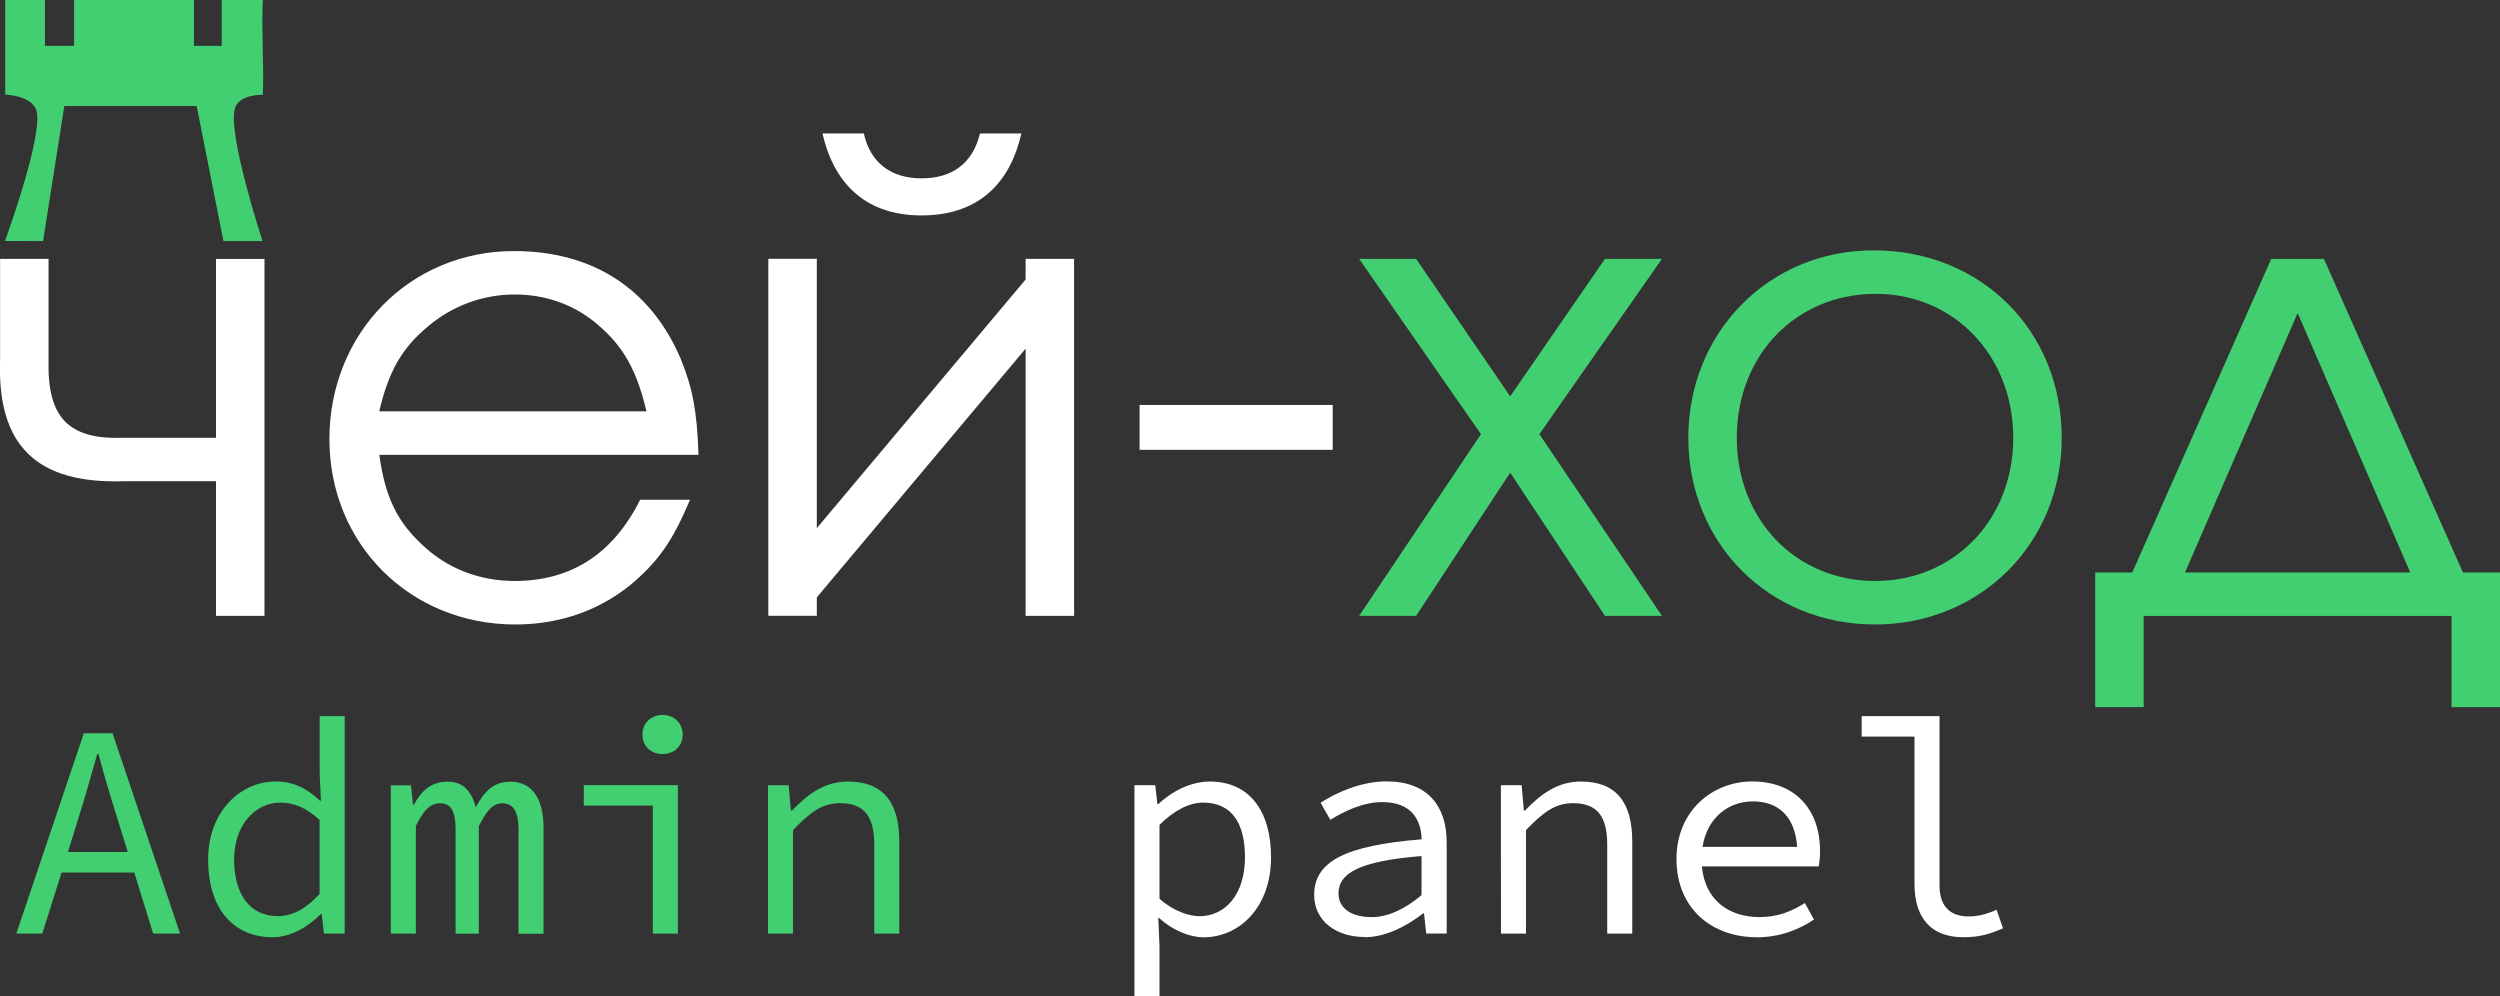 <?xml version="1.0" encoding="UTF-8" standalone="no"?>
<!-- Created with Inkscape (http://www.inkscape.org/) -->

<svg
   width="34.653mm"
   height="13.808mm"
   viewBox="0 0 34.653 13.808"
   version="1.1"
   id="svg5"
   inkscape:version="1.2.2 (b0a8486541, 2022-12-01)"
   sodipodi:docname="logo-admin.svg"
   xmlns:inkscape="http://www.inkscape.org/namespaces/inkscape"
   xmlns:sodipodi="http://sodipodi.sourceforge.net/DTD/sodipodi-0.dtd"
   xmlns="http://www.w3.org/2000/svg"
   xmlns:svg="http://www.w3.org/2000/svg">
  <rect x="0" y="0" width="34.653" height="13.808" fill="#333333" stroke="none"/>
  <sodipodi:namedview
     id="namedview7"
     pagecolor="#ffffff"
     bordercolor="#000000"
     borderopacity="0.25"
     inkscape:showpageshadow="2"
     inkscape:pageopacity="0.0"
     inkscape:pagecheckerboard="0"
     inkscape:deskcolor="#d1d1d1"
     inkscape:document-units="mm"
     showgrid="false"
     inkscape:zoom="6.0863076"
     inkscape:cx="40.993656"
     inkscape:cy="20.455752"
     inkscape:window-width="1824"
     inkscape:window-height="822"
     inkscape:window-x="2001"
     inkscape:window-y="50"
     inkscape:window-maximized="0"
     inkscape:current-layer="text1349-9" />
  <defs
     id="defs2" />
  <g
     inkscape:label="Слой 1"
     inkscape:groupmode="layer"
     id="layer1"
     transform="translate(-69.008,-64.121)">
    <g
       aria-label="чей-ход"
       id="text113-3-7-4"
       style="font-size:9.878px;stroke-width:0.265">
      <path
         d="m 72.674,67.71 h -0.672 v 2.479 h -1.274 c -0.77,0.03 -1.067,-0.277 -1.047,-1.077 v -1.403 h -0.672 v 1.403 c -0.04,1.185 0.504,1.719 1.719,1.679 h 1.274 v 1.867 h 0.672 z"
         style="font-family:'URW Gothic';-inkscape-font-specification:'URW Gothic';fill:#ffffff"
         id="path5561" />
      <path
         d="m 78.69,70.426 c -0.02,-0.603 -0.079,-0.919 -0.247,-1.333 -0.415,-0.968 -1.215,-1.492 -2.311,-1.492 -1.442,0 -2.558,1.136 -2.558,2.608 0,1.452 1.116,2.568 2.578,2.568 0.632,0 1.205,-0.207 1.659,-0.603 0.346,-0.306 0.533,-0.583 0.761,-1.126 h -0.691 c -0.375,0.751 -0.958,1.126 -1.738,1.126 -0.484,0 -0.929,-0.168 -1.274,-0.494 -0.356,-0.326 -0.524,-0.672 -0.603,-1.254 z m -4.425,-0.603 c 0.128,-0.553 0.316,-0.879 0.672,-1.175 0.336,-0.286 0.761,-0.445 1.205,-0.445 0.425,0 0.82,0.138 1.136,0.405 0.365,0.306 0.553,0.632 0.691,1.215 z"
         style="font-family:'URW Gothic';-inkscape-font-specification:'URW Gothic';fill:#ffffff"
         id="path5563" />
      <path
         d="m 80.409,65.971 c 0.168,0.741 0.642,1.136 1.373,1.136 0.741,0 1.215,-0.395 1.383,-1.136 h -0.573 c -0.099,0.405 -0.375,0.622 -0.81,0.622 -0.425,0 -0.711,-0.217 -0.8,-0.622 z m -0.079,6.43 2.894,-3.447 v 3.704 h 0.672 v -4.949 h -0.672 v 0.286 l -2.894,3.447 v -3.734 h -0.672 v 4.949 h 0.672 z"
         style="font-family:'URW Gothic';-inkscape-font-specification:'URW Gothic';fill:#ffffff"
         id="path5565" />
      <path
         d="m 84.804,69.734 v 0.622 h 2.677 v -0.622 z"
         style="font-family:'URW Gothic';-inkscape-font-specification:'URW Gothic';fill:#ffffff"
         id="path5567" />
      <path
         d="m 87.847,72.658 h 0.79 l 1.304,-1.985 1.314,1.985 h 0.79 l -1.699,-2.519 1.699,-2.43 h -0.79 l -1.314,1.906 -1.304,-1.906 h -0.79 l 1.689,2.43 z"
         style="fill:#42cf71"
         id="path5569" />
      <path
         d="m 94.978,67.591 c -1.452,0 -2.568,1.136 -2.568,2.598 0,1.462 1.116,2.588 2.588,2.588 1.462,0 2.588,-1.126 2.588,-2.588 0,-1.482 -1.116,-2.598 -2.608,-2.598 z m 0.03,0.603 c 1.087,0 1.906,0.859 1.906,1.995 0,1.136 -0.82,1.985 -1.916,1.985 -1.096,0 -1.916,-0.849 -1.916,-1.985 0,-1.146 0.82,-1.995 1.926,-1.995 z"
         style="fill:#42cf71"
         id="path5571" />
      <path
         d="m 101.221,67.71 h -0.731 l -1.926,4.346 H 98.05 v 1.867 h 0.672 v -1.264 h 4.267 v 1.264 h 0.672 v -1.867 h -0.514 z m -1.926,4.346 1.561,-3.596 1.561,3.596 z"
         style="fill:#42cf71"
         id="path5573" />
    </g>
    <path
       style="fill:#42cf71;fill-opacity:1;stroke-width:0.083"
       d="m 69.077,67.462 c 0,0 0.567,-1.55 0.426,-1.836 -0.093,-0.188 -0.423,-0.193 -0.423,-0.193 v -1.312 h 0.551 v 0.636 l 0.404,1.19e-4 v -0.636 h 1.661 v 0.636 h 0.385 v -0.636 h 0.57 c -0.021,0.439 0.018,0.905 0,1.314 0,0 -0.332,-0.013 -0.388,0.191 -0.099,0.366 0.384,1.836 0.384,1.836 l -0.542,-2.4e-5 -0.371,-1.872 -0.917,-4.8e-5 -0.917,-4.6e-5 -0.295,1.872 z"
       id="path707-2-9-2"
       sodipodi:nodetypes="csccccccccccccsccccccc" />
    <g
       aria-label="Admin panel"
       id="text1349-9"
       style="font-size:4.233px;-inkscape-font-specification:sans-serif;fill:#42cf71;stroke-width:1.176">
      <path
         d="m 70.081,75.508 c 0.097,-0.309 0.186,-0.614 0.275,-0.936 h 0.017 c 0.085,0.322 0.178,0.627 0.275,0.936 l 0.131,0.423 h -0.83 z m -0.847,1.554 h 0.36 l 0.267,-0.847 h 1.008 l 0.262,0.847 h 0.373 l -0.936,-2.777 h -0.398 z"
         style="font-family:'Source Code Pro';-inkscape-font-specification:'Source Code Pro'"
         id="path5576" />
      <path
         d="m 72.786,77.112 c 0.254,0 0.5,-0.148 0.669,-0.322 h 0.013 l 0.03,0.271 h 0.288 v -3.014 h -0.347 v 0.792 l 0.017,0.381 h -0.013 c -0.178,-0.169 -0.368,-0.267 -0.614,-0.267 -0.487,0 -0.936,0.415 -0.936,1.084 0,0.686 0.356,1.075 0.893,1.075 z m 0.072,-0.292 c -0.381,0 -0.605,-0.296 -0.605,-0.787 0,-0.47 0.288,-0.787 0.643,-0.787 0.178,0 0.356,0.068 0.542,0.241 v 1.024 c -0.182,0.203 -0.377,0.309 -0.58,0.309 z"
         style="font-family:'Source Code Pro';-inkscape-font-specification:'Source Code Pro'"
         id="path5578" />
      <path
         d="m 74.425,77.062 h 0.347 v -1.49 c 0.102,-0.212 0.195,-0.317 0.339,-0.317 0.152,0 0.212,0.123 0.212,0.36 v 1.448 h 0.322 v -1.49 c 0.11,-0.212 0.186,-0.317 0.33,-0.317 0.152,0 0.22,0.123 0.22,0.36 v 1.448 h 0.347 v -1.473 c 0,-0.411 -0.169,-0.635 -0.457,-0.635 -0.237,0 -0.364,0.135 -0.483,0.356 -0.059,-0.237 -0.186,-0.356 -0.389,-0.356 -0.237,0 -0.364,0.131 -0.47,0.322 h -0.009 l -0.03,-0.271 h -0.279 z"
         style="font-family:'Source Code Pro';-inkscape-font-specification:'Source Code Pro'"
         id="path5580" />
      <path
         d="m 78.057,77.062 h 0.347 V 75.004 H 77.1 v 0.284 h 0.957 z m 0.135,-2.489 c 0.157,0 0.279,-0.106 0.279,-0.271 0,-0.161 -0.123,-0.271 -0.279,-0.271 -0.157,0 -0.279,0.11 -0.279,0.271 0,0.165 0.123,0.271 0.279,0.271 z"
         style="font-family:'Source Code Pro';-inkscape-font-specification:'Source Code Pro'"
         id="path5582" />
      <path
         d="m 79.653,77.062 h 0.347 v -1.435 c 0.241,-0.25 0.406,-0.373 0.652,-0.373 0.339,0 0.474,0.186 0.474,0.576 v 1.232 h 0.347 v -1.278 c 0,-0.542 -0.224,-0.83 -0.711,-0.83 -0.322,0 -0.559,0.174 -0.775,0.402 h -0.017 l -0.03,-0.351 H 79.653 Z"
         style="font-family:'Source Code Pro';-inkscape-font-specification:'Source Code Pro'"
         id="path5584" />
      <path
         d="m 84.733,77.929 h 0.347 v -0.694 l -0.017,-0.389 h 0.013 c 0.182,0.169 0.423,0.267 0.614,0.267 0.495,0 0.936,-0.411 0.936,-1.109 0,-0.639 -0.296,-1.05 -0.851,-1.05 -0.254,0 -0.521,0.131 -0.711,0.313 h -0.013 l -0.03,-0.262 h -0.288 z m 0.897,-1.109 c -0.14,0 -0.356,-0.068 -0.55,-0.241 v -1.024 c 0.212,-0.212 0.423,-0.309 0.605,-0.309 0.411,0 0.58,0.305 0.58,0.758 0,0.508 -0.267,0.817 -0.635,0.817 z"
         style="fill:#ffffff"
         id="path5586" />
      <path
         d="m 87.921,77.112 c 0.292,0 0.584,-0.152 0.813,-0.33 h 0.013 l 0.03,0.279 h 0.284 v -1.262 c 0,-0.512 -0.271,-0.847 -0.834,-0.847 -0.36,0 -0.707,0.161 -0.914,0.296 l 0.135,0.237 c 0.191,-0.119 0.453,-0.246 0.72,-0.246 0.398,0 0.538,0.237 0.546,0.516 -1.063,0.085 -1.49,0.309 -1.49,0.77 0,0.368 0.313,0.584 0.698,0.584 z m 0.093,-0.279 c -0.237,0 -0.453,-0.097 -0.453,-0.33 0,-0.271 0.271,-0.445 1.151,-0.516 v 0.542 c -0.233,0.195 -0.466,0.305 -0.699,0.305 z"
         style="fill:#ffffff"
         id="path5588" />
      <path
         d="m 89.813,77.062 h 0.347 v -1.435 c 0.241,-0.25 0.406,-0.373 0.652,-0.373 0.339,0 0.474,0.186 0.474,0.576 v 1.232 h 0.347 v -1.278 c 0,-0.542 -0.224,-0.83 -0.711,-0.83 -0.322,0 -0.559,0.174 -0.775,0.402 h -0.017 l -0.03,-0.351 h -0.288 z"
         style="fill:#ffffff"
         id="path5590" />
      <path
         d="m 93.305,75.229 c 0.351,0 0.584,0.207 0.614,0.631 h -1.312 c 0.064,-0.406 0.36,-0.631 0.699,-0.631 z m 0.051,1.884 c 0.33,0 0.593,-0.11 0.796,-0.246 l -0.127,-0.229 c -0.186,0.119 -0.381,0.195 -0.627,0.195 -0.428,0 -0.758,-0.237 -0.8,-0.703 h 1.621 c 0.009,-0.055 0.017,-0.131 0.017,-0.212 0,-0.58 -0.347,-0.965 -0.94,-0.965 -0.55,0 -1.05,0.406 -1.05,1.075 0,0.686 0.491,1.084 1.109,1.084 z"
         style="fill:#ffffff"
         id="path5592" />
      <path
         d="m 96.222,77.112 c 0.224,0 0.36,-0.042 0.55,-0.123 l -0.089,-0.258 c -0.14,0.064 -0.267,0.093 -0.385,0.093 -0.246,0 -0.406,-0.127 -0.406,-0.428 v -2.349 h -1.079 v 0.284 h 0.732 v 2.04 c 0,0.487 0.241,0.741 0.677,0.741 z"
         style="fill:#ffffff"
         id="path5594" />
    </g>
  </g>
</svg>
